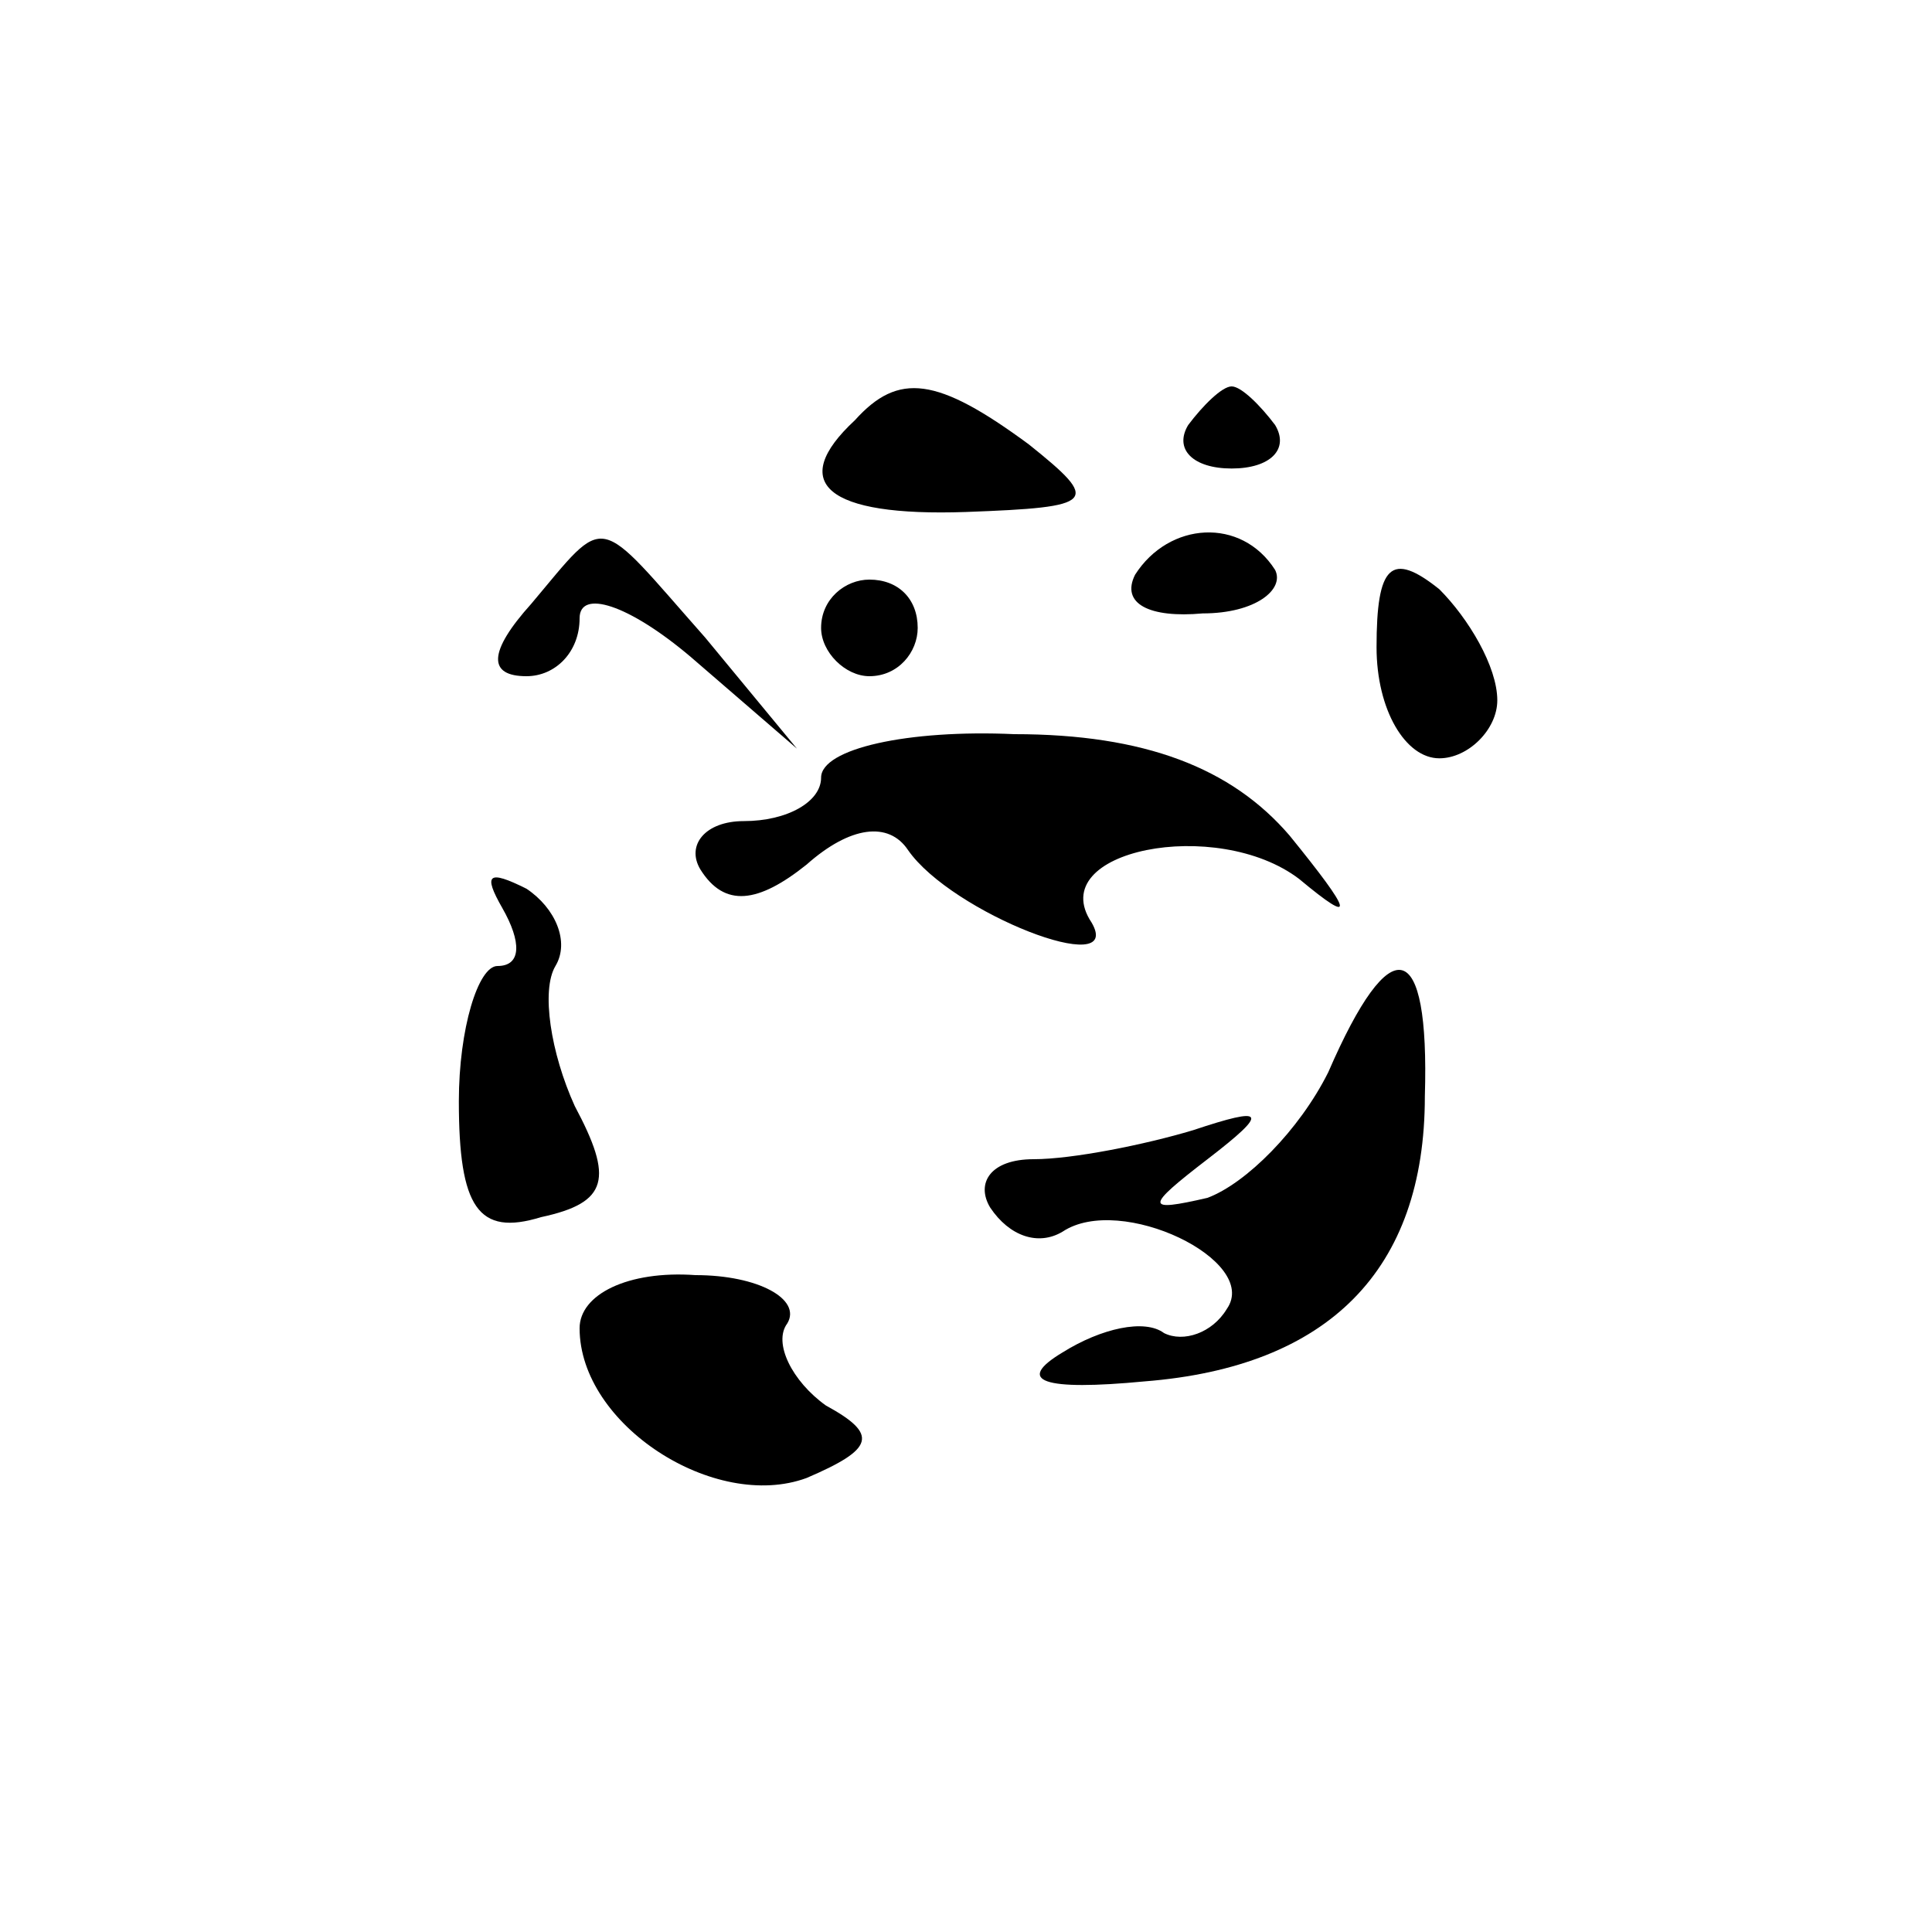 <?xml version="1.0" standalone="no"?>
<!DOCTYPE svg PUBLIC "-//W3C//DTD SVG 20010904//EN"
 "http://www.w3.org/TR/2001/REC-SVG-20010904/DTD/svg10.dtd">
<svg version="1.0" xmlns="http://www.w3.org/2000/svg"
 width="40pt" height="40pt" viewBox="0 0 40 40"
 preserveAspectRatio="xMidYMid meet">

<g transform="translate(0,40) scale(0.1,-0.1)"
fill="#000000" stroke="none">
<path d="M177 313 c-14 -13 -6 -20 23 -19 27 1 28 2 13 14 -19 14 -27 15 -36
5z"/>
<path d="M246 312 c-3 -5 1 -9 9 -9 8 0 12 4 9 9 -3 4 -7 8 -9 8 -2 0 -6 -4
-9 -8z"/>
<path d="M110 275 c-9 -10 -9 -15 -1 -15 6 0 11 5 11 12 0 6 10 3 23 -8 l22
-19 -19 23 c-23 26 -20 26 -36 7z"/>
<path d="M235 281 c-3 -6 3 -9 14 -8 11 0 17 5 15 9 -7 11 -22 10 -29 -1z"/>
<path d="M285 266 c0 -13 6 -23 13 -23 6 0 12 6 12 12 0 7 -6 17 -12 23 -10 8
-13 5 -13 -12z"/>
<path d="M170 270 c0 -5 5 -10 10 -10 6 0 10 5 10 10 0 6 -4 10 -10 10 -5 0
-10 -4 -10 -10z"/>
<path d="M170 239 c0 -5 -7 -9 -16 -9 -8 0 -12 -5 -9 -10 5 -8 12 -7 22 1 9 8
17 9 21 3 9 -13 45 -27 38 -15 -10 15 26 22 43 9 12 -10 11 -7 -2 9 -12 14
-30 21 -57 21 -22 1 -40 -3 -40 -9z"/>
<path d="M104 212 c4 -7 4 -12 -1 -12 -4 0 -8 -13 -8 -28 0 -22 4 -28 17 -24
14 3 15 8 7 23 -5 11 -7 24 -4 29 3 5 0 12 -6 16 -8 4 -9 3 -5 -4z"/>
<path d="M275 178 c-6 -12 -17 -23 -25 -26 -13 -3 -13 -2 0 8 13 10 12 11 -3
6 -10 -3 -25 -6 -33 -6 -9 0 -12 -5 -9 -10 4 -6 10 -8 15 -5 12 8 41 -6 34
-16 -3 -5 -9 -7 -13 -5 -4 3 -13 1 -21 -4 -10 -6 -4 -8 17 -6 38 3 58 23 58
59 1 33 -7 35 -20 5z"/>
<path d="M120 125 c0 -20 28 -38 47 -31 14 6 15 9 4 15 -7 5 -11 13 -8 17 3 5
-6 10 -19 10 -14 1 -24 -4 -24 -11z"/>
</g>
</svg>
